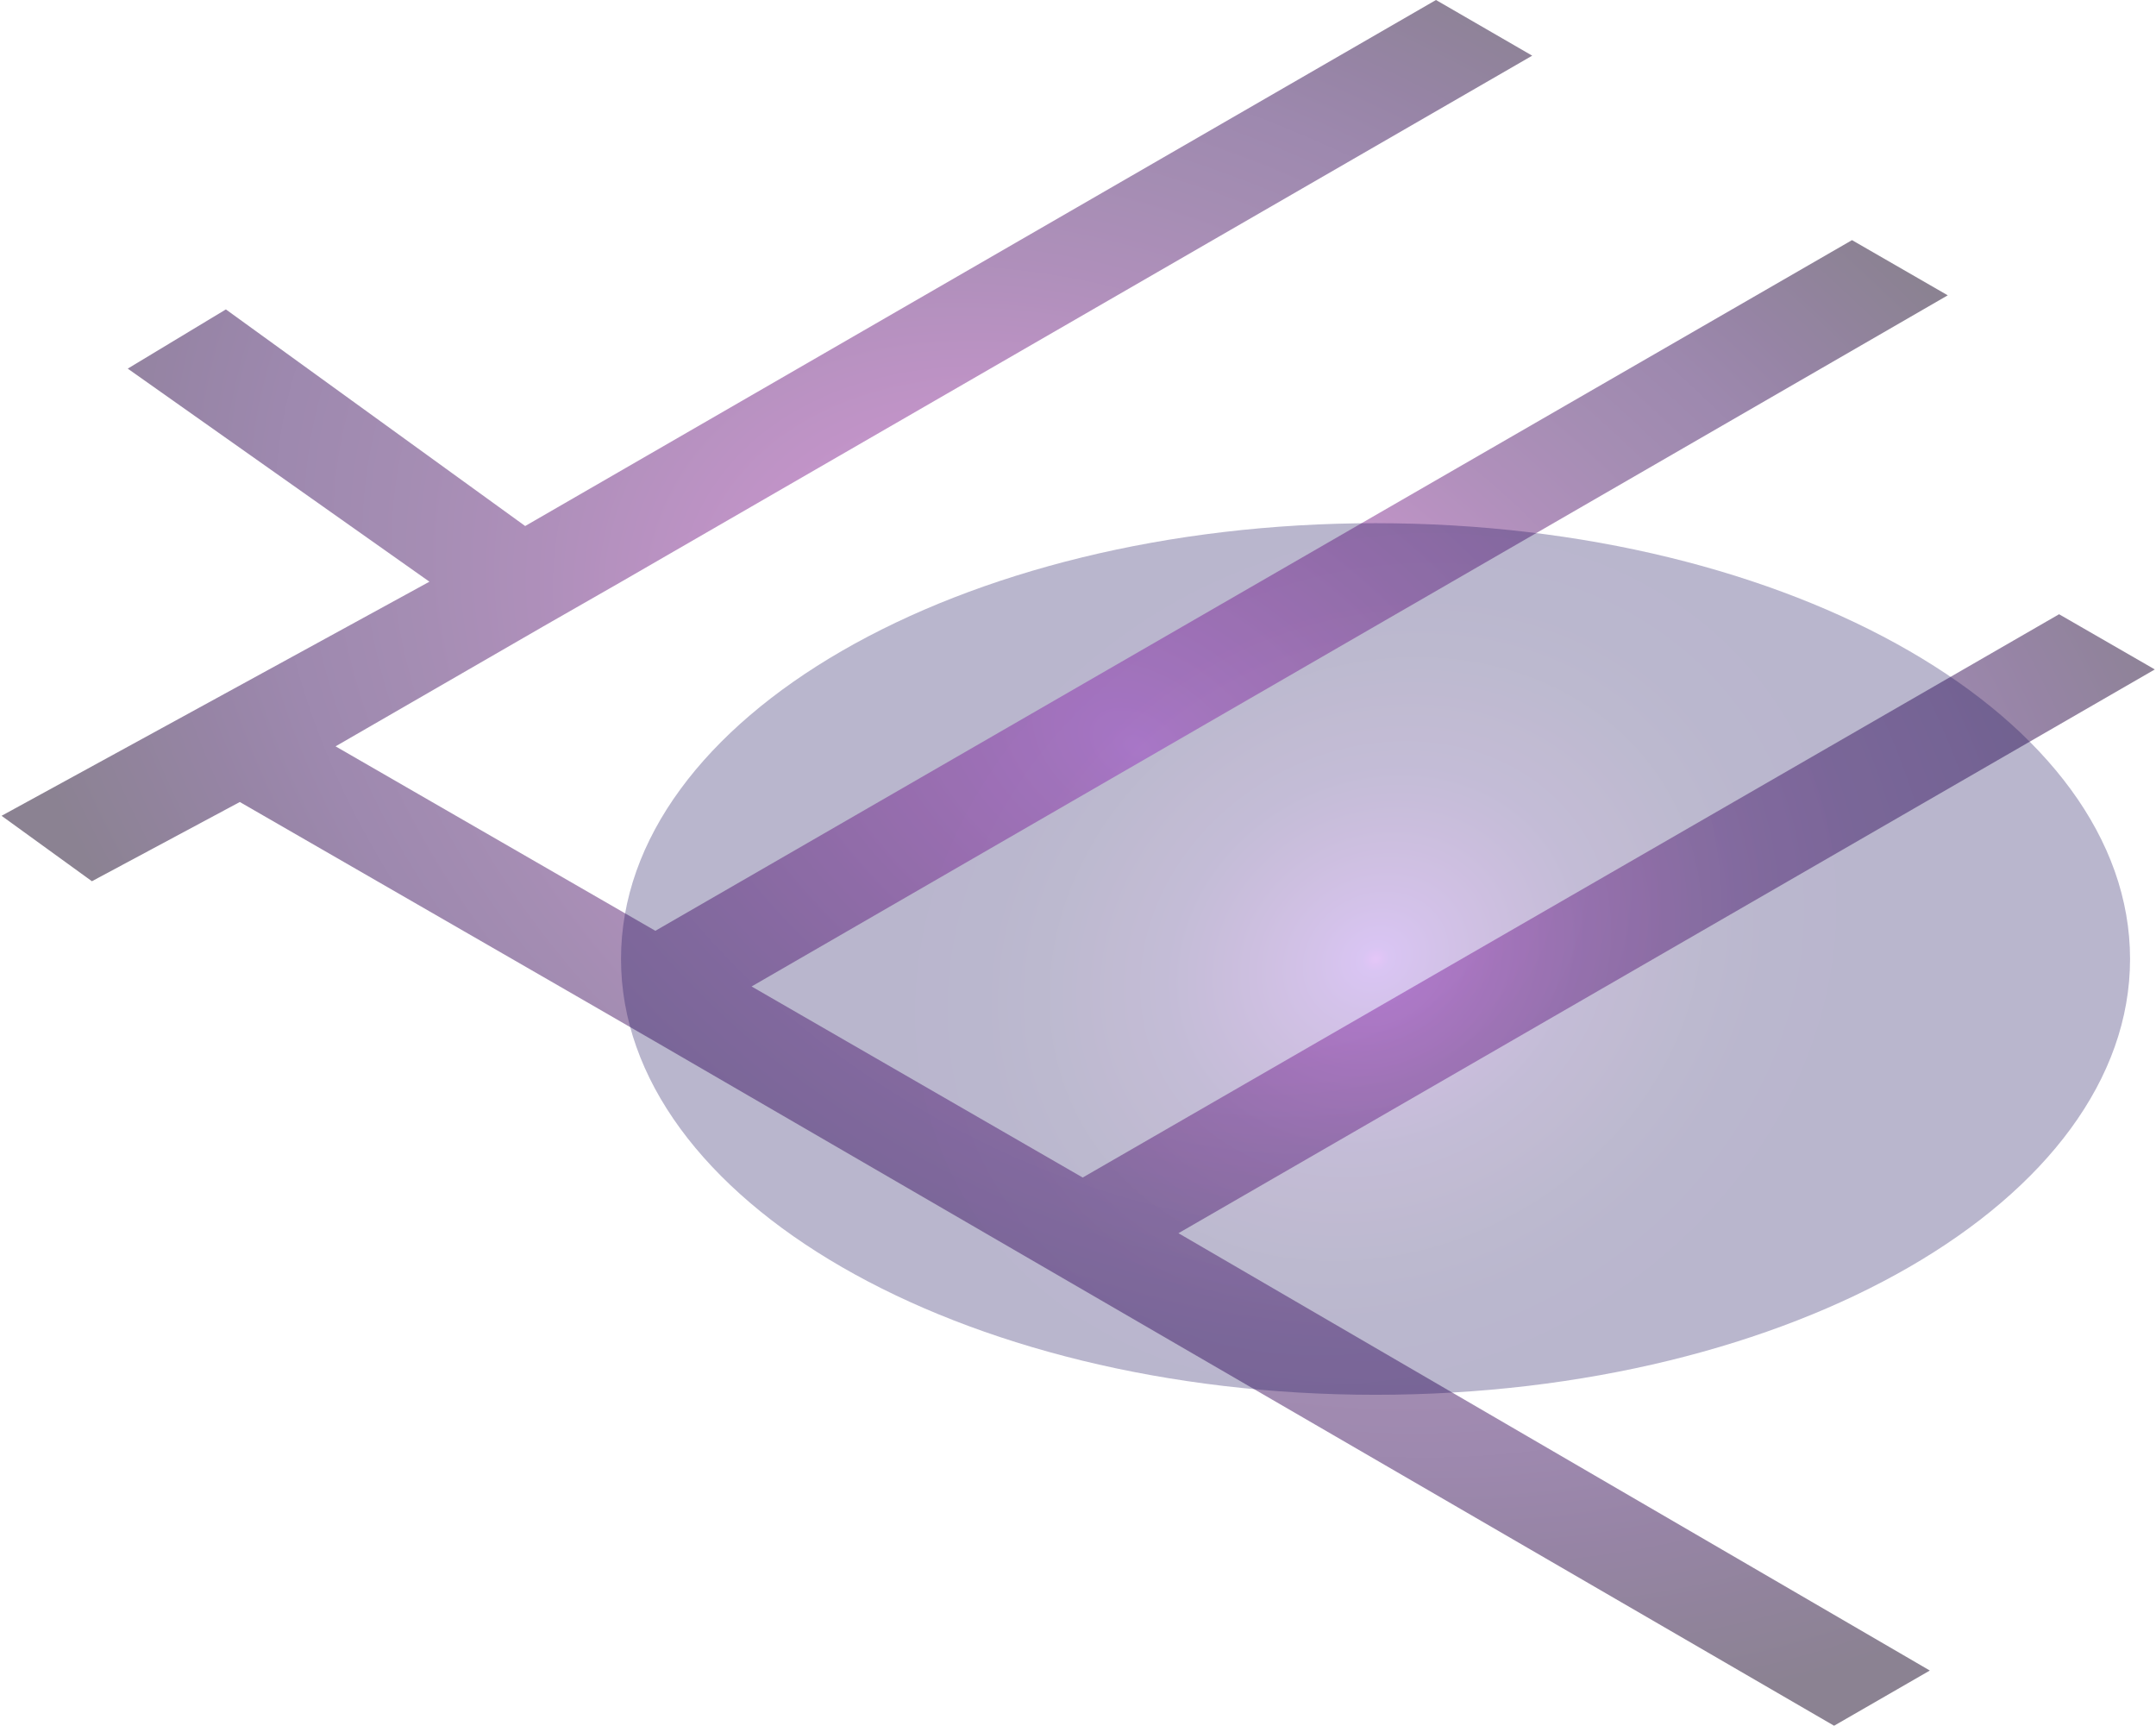 <svg width="692" height="554" viewBox="0 0 692 554" fill="none" xmlns="http://www.w3.org/2000/svg">
<path opacity="0.5" d="M691.621 214.824L660.888 197.112L347.508 377.873L241.232 316.559L625.16 94.771L594.428 77.058L210.348 298.695L107.704 239.501L174.317 201.048L199.448 186.666L491.784 17.864L460.901 0L168.564 168.801L72.5 99.29L41 118.29L137.831 186.666L0.5 261.79L29.5 282.79L76.972 257.365L182.038 317.922L210.348 334.272L588.675 553.79L619.407 536.077L378.241 395.737L691.621 214.824Z" fill="url(#paint0_radial_2150_4329)"/>
<path opacity="0.3" d="M441.499 447.591C307.75 447.591 199.326 384.978 199.326 307.742C199.326 230.506 307.75 167.893 441.499 167.893C575.247 167.893 683.672 230.506 683.672 307.742C683.672 384.978 575.247 447.591 441.499 447.591Z" fill="url(#paint1_radial_2150_4329)"/>
<defs>
<radialGradient id="paint0_radial_2150_4329" cx="0" cy="0" r="1" gradientUnits="userSpaceOnUse" gradientTransform="translate(365.5 239.79) rotate(30.033) scale(406.591 273.026)">
<stop stop-color="#C742E8"/>
<stop offset="0.076" stop-color="#B83CCC"/>
<stop offset="0.222" stop-color="#A031AA"/>
<stop offset="0.364" stop-color="#80288E"/>
<stop offset="0.498" stop-color="#612178"/>
<stop offset="0.623" stop-color="#4B1C68"/>
<stop offset="0.735" stop-color="#3D135F"/>
<stop offset="0.823" stop-color="#300B4E"/>
<stop offset="1" stop-color="#180626"/>
</radialGradient>
<radialGradient id="paint1_radial_2150_4329" cx="0" cy="0" r="1" gradientUnits="userSpaceOnUse" gradientTransform="translate(441.571 307.758) rotate(149.999) scale(197.717 171.23)">
<stop stop-color="#A942E8"/>
<stop offset="0.023" stop-color="#823FD8"/>
<stop offset="0.098" stop-color="#7036BA"/>
<stop offset="0.179" stop-color="#602EA0"/>
<stop offset="0.262" stop-color="#4D278B"/>
<stop offset="0.35" stop-color="#392279"/>
<stop offset="0.443" stop-color="#321D6C"/>
<stop offset="0.545" stop-color="#231962"/>
<stop offset="0.661" stop-color="#1B105D"/>
<stop offset="0.823" stop-color="#180D5B"/>
</radialGradient>
</defs>
</svg>
